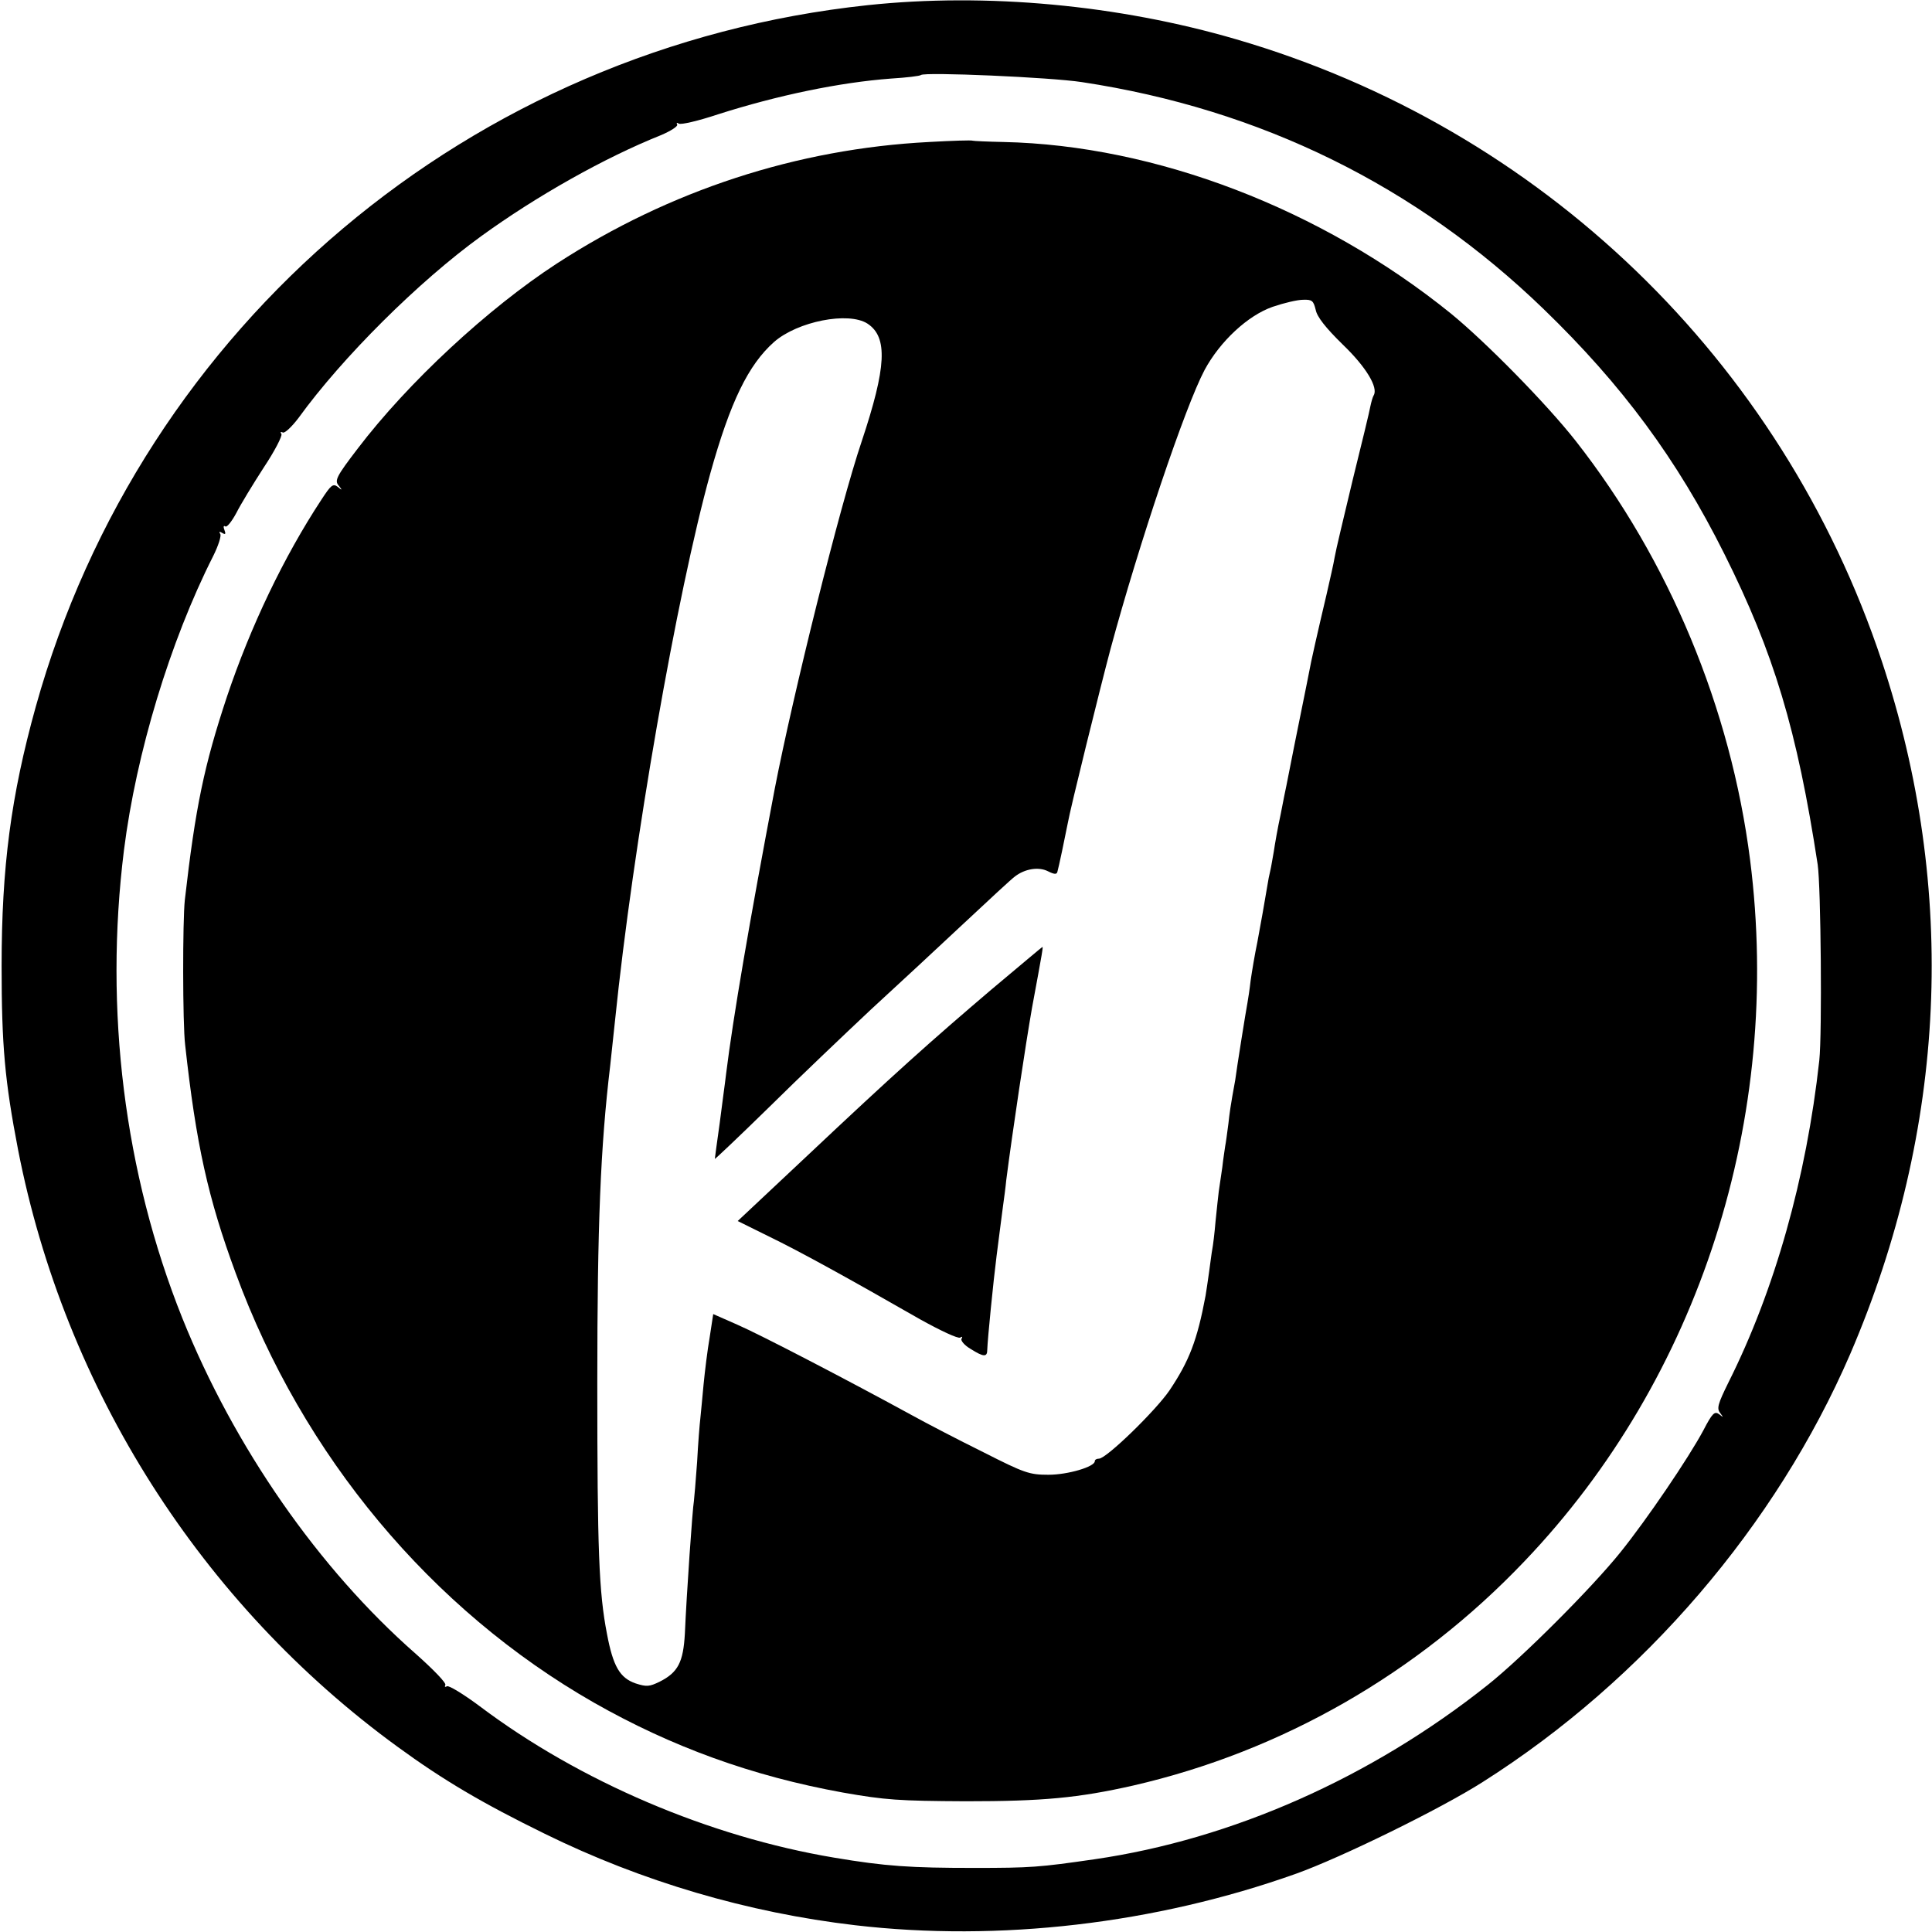 <?xml version="1.0" standalone="no"?>
<!DOCTYPE svg PUBLIC "-//W3C//DTD SVG 20010904//EN"
 "http://www.w3.org/TR/2001/REC-SVG-20010904/DTD/svg10.dtd">
<svg version="1.0" xmlns="http://www.w3.org/2000/svg"
 width="600pt" height="600pt" viewBox="0 0 600 600"
 preserveAspectRatio="xMidYMid meet">
<g transform="translate(0,600) scale(0.1,-0.1)"
fill="#000000" stroke="none">
<path d="M2695 5984 c-1232 -131 -2253 -992 -2584 -2179 -77 -277 -106 -498
-106 -805 0 -247 10 -357 51 -570 145 -744 569 -1411 1179 -1855 141 -103 263
-175 457 -270 301 -148 630 -245 964 -284 446 -52 931 4 1369 160 140 50 450
202 580 285 500 317 911 797 1141 1329 300 698 334 1442 98 2152 -311 935
-1058 1655 -2005 1931 -366 107 -776 145 -1144 106z m665 -239 c555 -84 1038
-322 1434 -705 244 -236 414 -466 561 -760 154 -308 226 -547 290 -965 10 -68
14 -525 5 -608 -40 -365 -139 -715 -282 -1000 -33 -67 -37 -81 -26 -95 11 -15
11 -15 -3 -4 -14 10 -21 4 -49 -50 -46 -86 -175 -276 -257 -378 -89 -111 -306
-328 -413 -413 -362 -288 -794 -479 -1220 -541 -173 -25 -198 -27 -375 -27
-196 0 -275 5 -435 32 -387 65 -789 236 -1100 470 -51 38 -97 66 -102 62 -6
-3 -8 -2 -5 4 4 6 -38 49 -92 97 -301 264 -564 642 -725 1043 -180 450 -243
956 -181 1453 38 301 143 648 277 913 16 32 26 63 22 69 -5 7 -2 8 6 3 10 -6
12 -4 7 9 -4 10 -3 15 3 11 5 -3 20 16 34 42 13 26 52 90 85 141 34 51 58 98
55 104 -4 6 -3 8 4 5 5 -4 27 16 49 45 136 188 373 424 568 565 171 124 382
243 557 313 31 13 54 28 51 33 -3 6 -1 7 5 3 7 -4 62 9 122 29 185 59 377 99
537 111 49 3 90 8 93 11 11 10 403 -7 500 -22z"/>
<path d="M2885 5559 c-409 -21 -805 -150 -1155 -377 -214 -139 -463 -370 -619
-575 -66 -86 -72 -99 -60 -114 13 -16 12 -17 -2 -5 -15 11 -21 6 -51 -40 -117
-178 -220 -394 -293 -611 -71 -214 -98 -343 -131 -632 -7 -64 -7 -384 1 -450
34 -309 71 -476 157 -709 208 -567 607 -1045 1113 -1334 241 -137 491 -228
773 -279 131 -23 172 -26 382 -27 237 0 348 10 520 49 460 106 882 347 1215
697 543 569 802 1377 700 2178 -60 470 -251 930 -541 1300 -91 116 -281 309
-389 397 -401 324 -916 522 -1389 532 -50 1 -92 3 -95 4 -4 2 -64 0 -136 -4z
m1201 -521 c4 -22 31 -56 84 -108 73 -70 111 -134 96 -158 -3 -5 -7 -19 -10
-33 -2 -13 -27 -116 -55 -229 -27 -113 -53 -221 -56 -240 -3 -19 -15 -71 -25
-115 -26 -110 -50 -215 -55 -245 -3 -14 -9 -47 -15 -75 -12 -58 -51 -253 -55
-275 -2 -8 -10 -49 -18 -90 -9 -41 -18 -93 -21 -114 -4 -21 -8 -48 -11 -60 -3
-12 -7 -32 -9 -46 -10 -60 -19 -110 -31 -175 -8 -38 -17 -92 -21 -120 -3 -27
-8 -59 -10 -70 -4 -20 -33 -201 -38 -240 -2 -11 -6 -33 -9 -50 -3 -16 -9 -54
-12 -84 -4 -30 -8 -61 -10 -70 -1 -9 -6 -38 -9 -66 -4 -27 -9 -61 -11 -75 -2
-14 -6 -56 -10 -93 -3 -37 -8 -76 -10 -86 -2 -10 -6 -42 -10 -71 -4 -29 -9
-62 -11 -74 -26 -139 -51 -203 -112 -294 -43 -63 -196 -212 -219 -212 -7 0
-13 -3 -13 -8 0 -17 -83 -42 -144 -42 -59 0 -74 5 -202 70 -77 38 -177 90
-224 116 -205 112 -471 250 -540 280 l-75 33 -11 -72 c-7 -40 -15 -106 -19
-147 -4 -41 -8 -88 -10 -105 -2 -16 -7 -77 -10 -135 -4 -58 -9 -113 -10 -122
-4 -19 -23 -292 -28 -411 -5 -89 -21 -121 -79 -150 -31 -15 -40 -16 -74 -5
-49 17 -70 53 -89 154 -25 129 -30 257 -30 779 0 492 10 734 40 985 2 19 9 82
15 140 56 547 192 1325 296 1700 62 222 118 337 198 408 73 64 231 95 290 57
64 -42 59 -135 -18 -366 -68 -201 -213 -785 -270 -1079 -79 -416 -129 -708
-151 -885 -3 -27 -13 -97 -20 -154 -8 -58 -15 -107 -15 -110 0 -2 75 69 168
160 92 91 235 227 317 304 83 76 213 197 290 269 77 72 147 137 157 144 31 24
74 31 103 16 20 -10 27 -10 29 -1 4 13 24 109 32 150 7 42 101 422 133 542 89
329 232 753 292 866 48 89 134 169 211 196 35 12 77 22 95 22 28 1 32 -3 39
-31z"/>
<path d="M3079 2927 c-189 -161 -299 -259 -576 -520 l-212 -199 97 -48 c95
-46 242 -127 469 -257 63 -35 118 -61 125 -57 6 4 8 3 4 -4 -3 -5 9 -20 28
-31 41 -26 52 -26 52 -3 1 33 19 214 29 292 7 53 14 111 20 155 3 22 8 58 10
80 19 148 60 421 80 535 33 178 35 190 32 189 -1 0 -72 -60 -158 -132z"/>
</g>
</svg>
